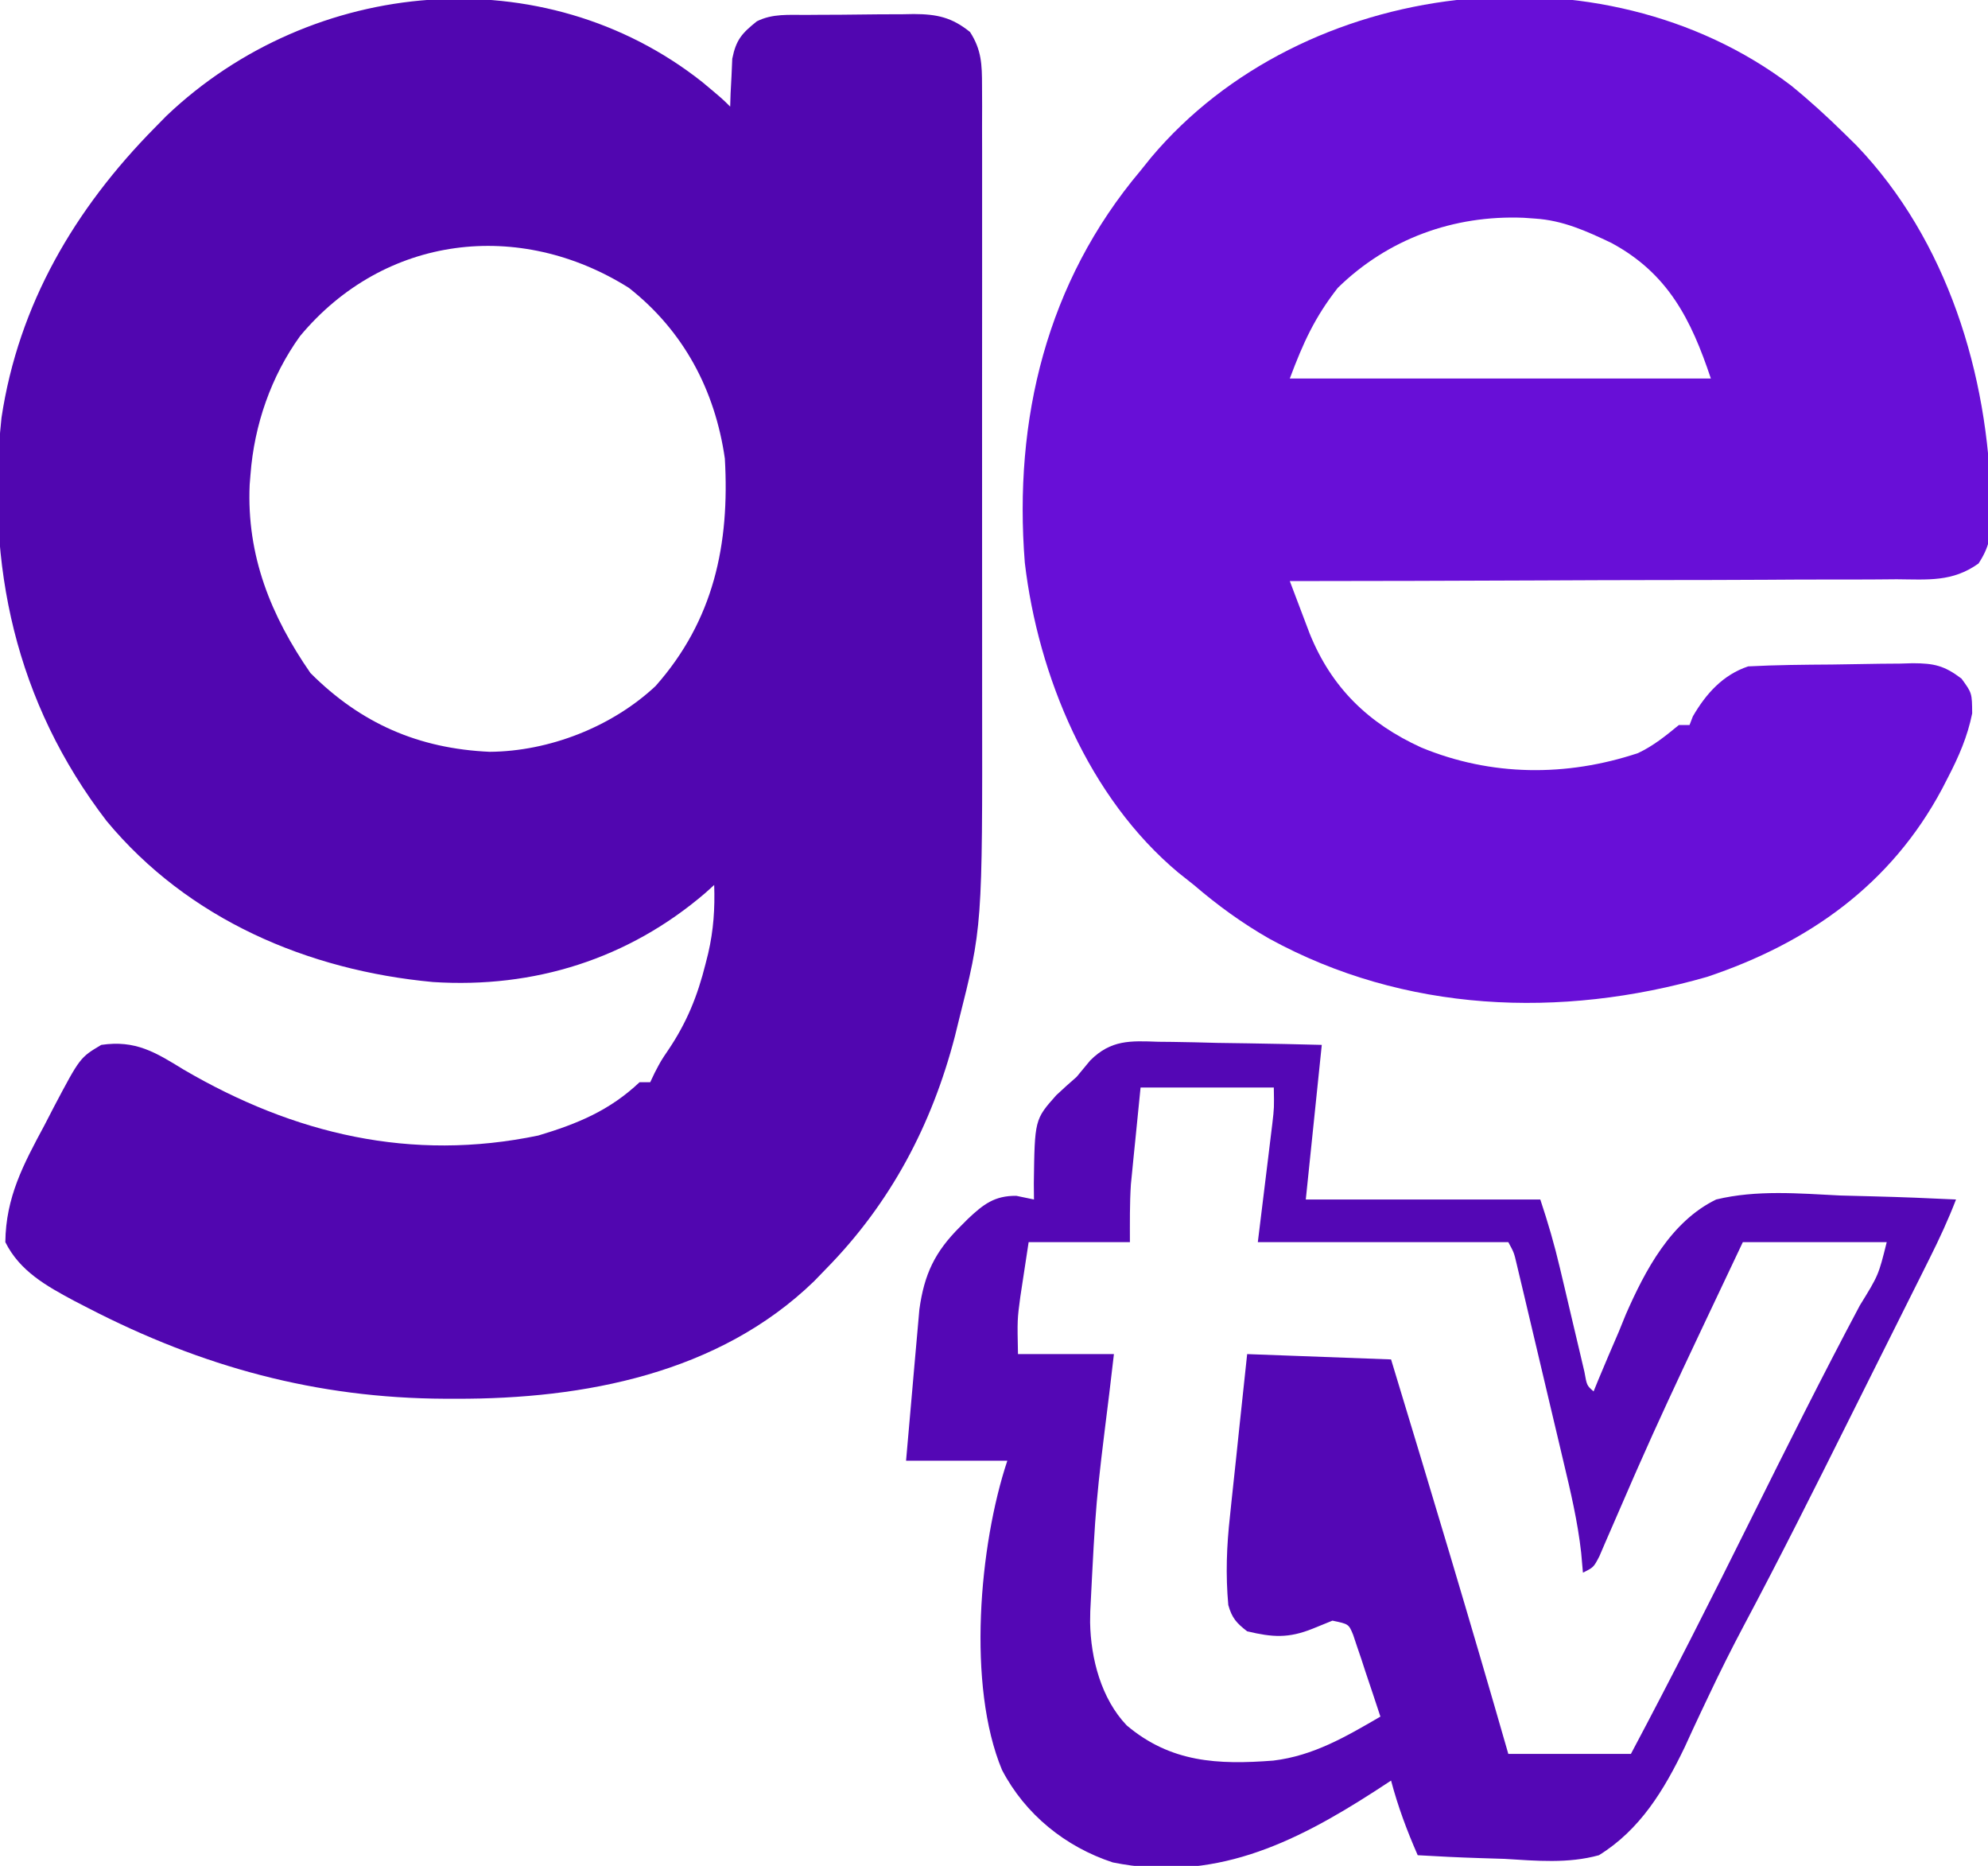 <?xml version="1.0" encoding="UTF-8"?>
<svg version="1.1" xmlns="http://www.w3.org/2000/svg" width="373" height="350">
<path d="M0 0 C3.799 3.174 3.799 3.174 5.25 4.625 C5.276 3.805 5.302 2.985 5.328 2.141 C5.385 1.063 5.442 -0.015 5.5 -1.125 C5.546 -2.192 5.593 -3.26 5.641 -4.359 C6.363 -7.936 7.445 -9.119 10.25 -11.375 C13.213 -12.856 16.239 -12.558 19.488 -12.578 C20.565 -12.587 20.565 -12.587 21.663 -12.595 C23.184 -12.605 24.705 -12.611 26.225 -12.615 C28.543 -12.625 30.86 -12.656 33.178 -12.688 C34.656 -12.694 36.135 -12.699 37.613 -12.703 C38.303 -12.715 38.993 -12.728 39.703 -12.741 C44.06 -12.721 46.836 -12.124 50.25 -9.375 C52.421 -6.02 52.501 -3.242 52.504 0.704 C52.512 2.575 52.512 2.575 52.521 4.483 C52.517 5.863 52.513 7.243 52.509 8.623 C52.511 10.079 52.515 11.535 52.519 12.99 C52.529 16.948 52.525 20.906 52.519 24.863 C52.514 29.022 52.518 33.181 52.521 37.339 C52.525 44.34 52.52 51.341 52.511 58.342 C52.5 66.388 52.503 74.433 52.514 82.478 C52.524 89.413 52.525 96.347 52.52 103.282 C52.516 107.411 52.516 111.539 52.523 115.668 C52.582 158.473 52.582 158.473 48.062 176.375 C47.85 177.237 47.638 178.099 47.42 178.988 C43.097 195.65 35.339 210.32 23.25 222.625 C22.5 223.4 21.75 224.174 20.977 224.973 C3.127 242.259 -22.157 247.074 -46.188 247 C-47.238 246.999 -47.238 246.999 -48.31 246.997 C-72.353 246.899 -93.851 241.018 -115.188 230 C-116.07 229.545 -116.952 229.09 -117.861 228.621 C-123.057 225.832 -128.018 223.09 -130.75 217.625 C-130.655 209.198 -127.376 203.071 -123.438 195.75 C-122.564 194.06 -122.564 194.06 -121.674 192.336 C-116.742 182.997 -116.742 182.997 -112.75 180.625 C-106.324 179.675 -102.577 182.015 -97.312 185.25 C-76.554 197.39 -54.567 202.583 -30.75 197.625 C-23.38 195.42 -17.351 192.923 -11.75 187.625 C-11.09 187.625 -10.43 187.625 -9.75 187.625 C-9.479 187.053 -9.209 186.48 -8.93 185.891 C-7.75 183.625 -7.75 183.625 -6.383 181.609 C-2.888 176.431 -0.874 171.447 0.625 165.438 C0.792 164.773 0.96 164.108 1.132 163.423 C2.131 159.093 2.399 155.057 2.25 150.625 C1.702 151.121 1.154 151.618 0.59 152.129 C-13.847 164.5 -31.506 170.062 -50.528 168.832 C-74.022 166.643 -96.433 157.084 -111.75 138.625 C-128.815 116.378 -134.428 90.713 -131.466 62.963 C-128.258 41.683 -117.693 23.78 -102.75 8.625 C-102.019 7.881 -101.288 7.137 -100.535 6.371 C-73.125 -19.712 -29.756 -23.518 0 0 Z M-75.441 47.652 C-80.892 55.207 -84.049 64.34 -84.75 73.625 C-84.802 74.262 -84.853 74.899 -84.906 75.555 C-85.491 88.85 -80.932 100.14 -73.5 110.875 C-64.033 120.342 -53.211 125.052 -39.867 125.648 C-28.735 125.565 -16.955 120.99 -8.75 113.312 C2.173 100.983 5.178 86.719 4.25 70.625 C2.393 57.769 -3.49 46.701 -13.75 38.625 C-34.31 25.695 -59.611 28.678 -75.441 47.652 Z " fill="#5106B0" transform="translate(131.75,15.375)"/>
<path d="M0 0 C3.502 2.844 6.784 5.837 10 9 C10.773 9.761 11.547 10.521 12.344 11.305 C29.341 29.059 37.078 54.248 37.562 78.438 C37.603 79.617 37.603 79.617 37.644 80.821 C37.62 84.416 37.205 86.689 35.219 89.705 C30.315 93.201 25.751 92.703 19.866 92.659 C18.636 92.67 17.407 92.68 16.14 92.691 C12.776 92.715 9.414 92.717 6.05 92.709 C2.532 92.706 -0.986 92.731 -4.504 92.753 C-11.162 92.79 -17.82 92.802 -24.478 92.805 C-32.06 92.81 -39.641 92.843 -47.223 92.878 C-62.815 92.95 -78.408 92.987 -94 93 C-93.21 95.096 -92.416 97.19 -91.62 99.283 C-91.178 100.45 -90.737 101.616 -90.281 102.818 C-86.172 113.023 -79.217 119.705 -69.348 124.211 C-56.25 129.635 -42.114 129.737 -28.664 125.266 C-25.723 123.868 -23.512 122.054 -21 120 C-20.34 120 -19.68 120 -19 120 C-18.794 119.464 -18.587 118.927 -18.375 118.375 C-15.904 114.107 -12.714 110.571 -8 109 C-2.749 108.723 2.502 108.687 7.76 108.65 C9.5 108.633 11.24 108.606 12.979 108.568 C15.494 108.513 18.008 108.491 20.523 108.477 C21.685 108.443 21.685 108.443 22.869 108.408 C26.888 108.424 28.789 108.84 32.028 111.294 C34 114 34 114 34.031 117.824 C33.166 122.135 31.516 125.926 29.5 129.812 C29.143 130.507 28.785 131.201 28.417 131.917 C18.817 149.948 3.284 160.884 -15.723 167.246 C-43.201 175.134 -72.526 173.944 -97.828 160.09 C-102.945 157.169 -107.536 153.828 -112 150 C-112.96 149.238 -113.921 148.476 -114.91 147.691 C-131.711 133.656 -141.214 110.839 -143.719 89.547 C-145.849 62.688 -139.629 36.907 -122 16 C-121.355 15.198 -120.711 14.396 -120.047 13.57 C-91.526 -20.338 -35.458 -26.869 0 0 Z M-85 38 C-89.317 43.513 -91.481 48.281 -94 55 C-67.93 55 -41.86 55 -15 55 C-18.721 43.838 -23.087 35.257 -33.68 29.559 C-38.368 27.329 -42.768 25.334 -48 25 C-48.713 24.95 -49.426 24.899 -50.16 24.848 C-63.276 24.328 -75.591 28.8 -85 38 Z " fill="#680FD7" transform="translate(336,16)"/>
<path d="M0 0 C0.879 0.008 1.759 0.017 2.665 0.026 C5.457 0.059 8.247 0.134 11.039 0.211 C12.939 0.241 14.839 0.268 16.738 0.293 C21.382 0.354 26.02 0.471 30.664 0.586 C29.674 10.156 28.684 19.726 27.664 29.586 C42.184 29.586 56.704 29.586 71.664 29.586 C73.111 33.926 74.315 38.049 75.355 42.48 C75.663 43.778 75.971 45.076 76.279 46.373 C76.757 48.398 77.233 50.424 77.708 52.45 C78.171 54.419 78.638 56.387 79.105 58.355 C79.518 60.113 79.518 60.113 79.94 61.906 C80.398 64.486 80.398 64.486 81.664 65.586 C81.934 64.922 82.205 64.258 82.483 63.573 C83.763 60.481 85.088 57.409 86.414 54.336 C87.05 52.77 87.05 52.77 87.699 51.172 C91.336 42.873 96.164 33.713 104.664 29.586 C112.261 27.748 120.179 28.451 127.914 28.836 C130.027 28.896 132.14 28.951 134.254 29 C139.395 29.131 144.528 29.338 149.664 29.586 C148.217 33.349 146.552 36.937 144.75 40.543 C144.162 41.723 143.574 42.903 142.968 44.118 C142.325 45.402 141.682 46.685 141.039 47.969 C140.371 49.306 139.703 50.643 139.034 51.981 C137.63 54.791 136.225 57.6 134.818 60.409 C133.045 63.949 131.275 67.492 129.506 71.035 C123.075 83.915 116.633 96.782 109.865 109.49 C107.544 113.862 105.343 118.265 103.23 122.742 C102.726 123.804 102.221 124.867 101.701 125.961 C100.707 128.068 99.728 130.183 98.764 132.305 C94.894 140.349 90.403 147.802 82.664 152.586 C76.886 154.187 70.891 153.635 64.977 153.273 C63.389 153.218 61.801 153.168 60.213 153.123 C56.359 153.003 52.513 152.814 48.664 152.586 C46.627 147.938 44.965 143.49 43.664 138.586 C42.648 139.25 41.633 139.914 40.586 140.598 C25.165 150.541 10.188 157.721 -8.547 153.938 C-17.416 151.031 -24.99 144.932 -29.336 136.586 C-35.92 120.79 -33.613 94.417 -28.336 78.586 C-34.606 78.586 -40.876 78.586 -47.336 78.586 C-46.952 74.138 -46.564 69.69 -46.164 65.244 C-46.03 63.733 -45.898 62.222 -45.769 60.71 C-45.582 58.53 -45.385 56.351 -45.188 54.172 C-45.072 52.863 -44.957 51.553 -44.838 50.205 C-43.918 43.575 -41.935 39.409 -37.211 34.711 C-36.724 34.221 -36.237 33.732 -35.735 33.227 C-32.812 30.473 -30.727 28.862 -26.648 28.898 C-25.555 29.125 -24.462 29.352 -23.336 29.586 C-23.345 28.596 -23.354 27.606 -23.363 26.586 C-23.201 14.584 -23.201 14.584 -19.148 10.023 C-17.902 8.851 -16.628 7.708 -15.336 6.586 C-14.496 5.571 -13.655 4.556 -12.789 3.51 C-8.888 -0.386 -5.285 -0.194 0 0 Z M-3.336 8.586 C-3.666 11.886 -3.996 15.186 -4.336 18.586 C-4.44 19.609 -4.545 20.633 -4.652 21.688 C-4.734 22.52 -4.815 23.353 -4.898 24.211 C-4.982 25.049 -5.066 25.887 -5.152 26.75 C-5.386 30.355 -5.336 33.973 -5.336 37.586 C-11.606 37.586 -17.876 37.586 -24.336 37.586 C-24.666 39.752 -24.996 41.917 -25.336 44.148 C-25.522 45.367 -25.707 46.585 -25.898 47.84 C-26.471 52.116 -26.471 52.116 -26.336 58.586 C-20.396 58.586 -14.456 58.586 -8.336 58.586 C-8.769 62.262 -8.769 62.262 -9.211 66.012 C-11.747 86.37 -11.747 86.37 -12.773 106.836 C-12.783 107.522 -12.793 108.208 -12.803 108.915 C-12.687 115.684 -10.715 123.233 -5.938 128.234 C2.344 135.223 11.167 135.635 21.568 134.838 C29.113 133.93 35.222 130.33 41.664 126.586 C40.741 123.768 39.801 120.957 38.852 118.148 C38.591 117.346 38.329 116.544 38.061 115.717 C37.8 114.953 37.538 114.189 37.27 113.402 C37.034 112.695 36.798 111.988 36.555 111.26 C35.716 109.221 35.716 109.221 32.664 108.586 C31.447 109.081 30.23 109.576 28.977 110.086 C24.406 111.924 21.448 111.721 16.664 110.586 C14.676 109.052 13.806 108.092 13.125 105.663 C12.607 99.98 12.808 94.622 13.441 88.957 C13.532 88.082 13.622 87.207 13.715 86.305 C14.001 83.544 14.301 80.784 14.602 78.023 C14.8 76.137 14.997 74.251 15.193 72.365 C15.672 67.771 16.168 63.179 16.664 58.586 C30.029 59.081 30.029 59.081 43.664 59.586 C51.147 84.21 58.567 108.847 65.664 133.586 C73.254 133.586 80.844 133.586 88.664 133.586 C96.4 119.032 103.831 104.346 111.164 89.586 C117.848 76.133 124.568 62.713 131.623 49.449 C135.12 43.787 135.12 43.787 136.664 37.586 C127.754 37.586 118.844 37.586 109.664 37.586 C107.243 42.688 104.826 47.792 102.414 52.898 C102.054 53.66 101.694 54.422 101.323 55.207 C97.465 63.375 93.639 71.552 90 79.82 C89.723 80.45 89.445 81.08 89.16 81.729 C87.86 84.688 86.573 87.652 85.296 90.62 C84.616 92.183 84.616 92.183 83.922 93.777 C83.531 94.687 83.141 95.596 82.739 96.533 C81.664 98.586 81.664 98.586 79.664 99.586 C79.554 98.348 79.445 97.109 79.332 95.834 C78.678 89.983 77.344 84.34 75.977 78.621 C75.714 77.507 75.451 76.392 75.181 75.244 C74.629 72.904 74.074 70.566 73.517 68.227 C72.661 64.637 71.814 61.044 70.969 57.451 C70.43 55.174 69.891 52.898 69.352 50.621 C69.097 49.544 68.843 48.467 68.581 47.357 C68.344 46.366 68.107 45.374 67.863 44.352 C67.655 43.477 67.447 42.603 67.233 41.702 C66.731 39.553 66.731 39.553 65.664 37.586 C50.154 37.586 34.644 37.586 18.664 37.586 C20.164 25.336 20.164 25.336 20.639 21.491 C20.76 20.486 20.882 19.481 21.008 18.445 C21.133 17.419 21.259 16.392 21.389 15.335 C21.731 12.383 21.731 12.383 21.664 8.586 C13.414 8.586 5.164 8.586 -3.336 8.586 Z " fill="#5407B5" transform="translate(217.336,195.414)"/>
</svg>
